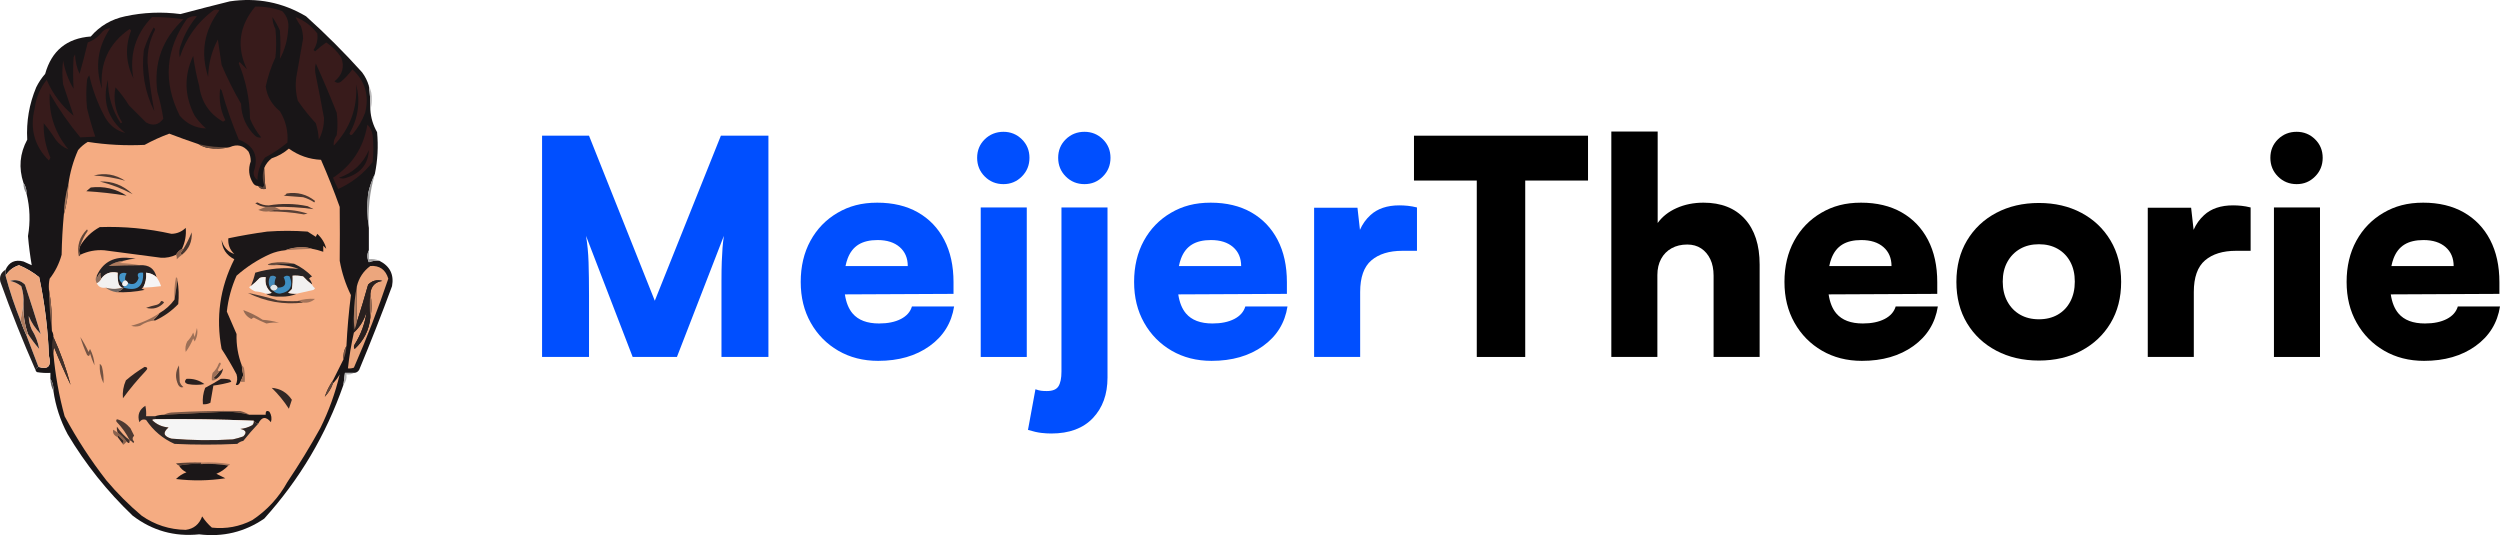 <?xml version="1.0" encoding="UTF-8"?><svg id="Layer_1" xmlns="http://www.w3.org/2000/svg" viewBox="0 0 1672.16 357.93"><defs><style>.cls-1{fill:#674b3d;}.cls-1,.cls-2,.cls-3,.cls-4,.cls-5,.cls-6,.cls-7,.cls-8,.cls-9,.cls-10,.cls-11,.cls-12,.cls-13,.cls-14,.cls-15,.cls-16,.cls-17,.cls-18,.cls-19,.cls-20,.cls-21,.cls-22,.cls-23,.cls-24,.cls-25,.cls-26,.cls-27,.cls-28,.cls-29,.cls-30,.cls-31,.cls-32,.cls-33,.cls-34,.cls-35,.cls-36,.cls-37,.cls-38,.cls-39,.cls-40,.cls-41,.cls-42,.cls-43,.cls-44,.cls-45,.cls-46,.cls-47,.cls-48,.cls-49,.cls-50,.cls-51,.cls-52,.cls-53,.cls-54,.cls-55,.cls-56,.cls-57,.cls-58,.cls-59,.cls-60,.cls-61,.cls-62,.cls-63,.cls-64,.cls-65,.cls-66,.cls-67,.cls-68,.cls-69,.cls-70,.cls-71,.cls-72,.cls-73,.cls-74,.cls-75,.cls-76,.cls-77,.cls-78{fill-rule:evenodd;}.cls-1,.cls-2,.cls-3,.cls-4,.cls-5,.cls-6,.cls-7,.cls-8,.cls-9,.cls-10,.cls-11,.cls-12,.cls-13,.cls-14,.cls-15,.cls-16,.cls-17,.cls-18,.cls-19,.cls-20,.cls-21,.cls-22,.cls-23,.cls-24,.cls-25,.cls-26,.cls-27,.cls-28,.cls-29,.cls-30,.cls-31,.cls-32,.cls-33,.cls-34,.cls-35,.cls-36,.cls-37,.cls-38,.cls-39,.cls-40,.cls-41,.cls-42,.cls-43,.cls-44,.cls-45,.cls-46,.cls-47,.cls-48,.cls-49,.cls-50,.cls-51,.cls-52,.cls-53,.cls-54,.cls-55,.cls-56,.cls-57,.cls-58,.cls-59,.cls-60,.cls-61,.cls-62,.cls-63,.cls-64,.cls-65,.cls-66,.cls-67,.cls-68,.cls-69,.cls-70,.cls-71,.cls-72,.cls-73,.cls-74,.cls-75,.cls-76,.cls-77,.cls-78,.cls-79,.cls-80{stroke-width:0px;}.cls-2{fill:#181315;}.cls-3{fill:#181517;}.cls-4{fill:#41312b;}.cls-5{fill:#1a1316;}.cls-6{fill:#361a1b;}.cls-7{fill:#438aba;}.cls-8{fill:#4395cb;}.cls-9{fill:#371b1b;}.cls-10{fill:#3d8dc1;}.cls-11{fill:#9c6f57;}.cls-12{fill:#42312b;}.cls-13{fill:#1b1819;}.cls-14{fill:#1b1718;}.cls-15{fill:#242124;}.cls-16{fill:#241d1d;}.cls-17{fill:#252021;}.cls-18{fill:#171416;}.cls-19{fill:#4c3830;}.cls-20{fill:#29201f;}.cls-21{fill:#272324;}.cls-22{fill:#584036;}.cls-23{fill:#594136;}.cls-24{fill:#381b1b;}.cls-25{fill:#5c4338;}.cls-26{fill:#2d2321;}.cls-27{fill:#48362e;}.cls-28{fill:#2d2727;}.cls-29{fill:#49362e;}.cls-30{fill:#352925;}.cls-31{fill:#2e2422;}.cls-32{fill:#4e3931;}.cls-33{fill:#4f3a31;}.cls-34{fill:#281f1e;}.cls-35{fill:#775645;}.cls-36{fill:#795746;}.cls-37{fill:#60463a;}.cls-38{fill:#604639;}.cls-39{fill:#5f5d60;}.cls-40{fill:#755444;}.cls-41{fill:#949495;}.cls-42{fill:#715242;}.cls-43{fill:#4494c8;}.cls-44{fill:#706662;}.cls-45{fill:#ae7b5f;}.cls-46{fill:#ae7c60;}.cls-47{fill:#a7775c;}.cls-48{fill:#a6765c;}.cls-49{fill:#ac7a5e;}.cls-50{fill:#bcbbbc;}.cls-51{fill:#a4745a;}.cls-52{fill:#ad7a5f;}.cls-53{fill:#f4f3f2;}.cls-54{fill:#f5ac82;}.cls-55{fill:#f5f5f5;}.cls-56{fill:#eea77e;}.cls-57{fill:#e2e7ea;}.cls-58{fill:#f1f0f0;}.cls-59{fill:#664a3d;}.cls-60{fill:#654a3c;}.cls-61{fill:#996d55;}.cls-62{fill:#b6b6b7;}.cls-63{fill:#8b634e;}.cls-64{fill:#9d7057;}.cls-65{fill:#8c644f;}.cls-66{fill:#a09fa0;}.cls-67{fill:#a07259;}.cls-68{fill:#946a53;}.cls-69{fill:#87604c;}.cls-70{fill:#936952;}.cls-71{fill:#8b8a8c;}.cls-72{fill:#eca67d;}.cls-73{fill:#332724;}.cls-74{fill:#8e6f5f;}.cls-75{fill:#342824;}.cls-76{fill:#f2f1f1;}.cls-77{fill:#f2f3f4;}.cls-78{fill:#f6f5f5;}.cls-80{fill:#004fff;}</style></defs><path class="cls-3" d="m246.72,57.4c.77,5.3,1.11,10.63,1,16,.32,5.32,1.82,10.32,4.5,15,.89,9.43.39,18.76-1.5,28-1.96,4.06-3.46,8.39-4.5,13-.82,7.85-.66,15.51.5,23v15c-1.3,2.52-1.3,5.19,0,8,2.25-.87,4.58-1.21,7-1,7.08,3.57,9.92,9.24,8.5,17-6.93,18.79-14.27,37.46-22,56-.82,1.32-1.98,1.99-3.5,2h-6c-.33,2.67-.67,5.33-1,8-11.66,33.47-29.33,63.3-53,89.5-13.09,8.95-27.59,12.45-43.5,10.5-16.54,1.71-31.37-2.46-44.5-12.5-17.02-16.25-31.52-34.42-43.5-54.5-4.87-9.12-8.04-18.79-9.5-29,.21-2.99-.46-5.66-2-8v-4c-3.02.17-6.02,0-9-.5-.56-.38-.89-.88-1-1.5.33-1,1-1.67,2-2,6.49,2.03,8.82-.47,7-7.5-.67-17.71-2.84-35.21-6.5-52.5-4.12-3.31-8.62-5.98-13.5-8-3.9,1.24-6.9,3.57-9,7v-4c2.36-5.15,6.36-6.98,12-5.5,1.85.84,3.68,1.67,5.5,2.5-1.09-6.4-1.93-12.9-2.5-19.5,1.66-9.63,1.33-19.13-1-28.5.09-2.65-.58-4.99-2-7-3.34-10.1-2.51-19.76,2.5-29-.68-12.14,1.32-23.8,6-35,1.61-3.27,3.61-6.27,6-9,4.31-15.48,14.48-23.81,30.5-25,6.08-7.05,13.75-11.55,23-13.5,12.24-2.64,24.57-3.14,37-1.5,10.97-2.93,21.97-5.77,33-8.5,18.21-2.69,35.21.64,51,10,13.22,11.89,25.72,24.39,37.5,37.5,2.04,2.74,3.54,5.74,4.5,9Z"/><path class="cls-24" d="m197.72,11.4c5.76,2.23,10.59,5.9,14.5,11,.53,3.93-.31,7.6-2.5,11,.33.33.67.67,1,1,2.37-2.2,4.87-4.2,7.5-6,3.99,2.65,7.32,5.99,10,10,2.36,6.31.86,11.65-4.5,16,1.22,1.11,2.56,1.28,4,.5,3-2.46,5.66-5.3,8-8.5,8.53,7.89,11.37,17.55,8.5,29-1.96,5.31-4.79,10.14-8.5,14.5-.83.69-1.5.52-2-.5,5.92-10.49,7.42-21.49,4.5-33,.92,15.93-4.08,29.6-15,41-.26-2.52.41-4.85,2-7,.67-5,.67-10,0-15-4.41-11.15-9.08-22.15-14-33-.67,2.67-.67,5.33,0,8,1.92,9.52,3.76,19.02,5.5,28.5.05,5.17-1.12,10.01-3.5,14.5-.16-3.79-.83-7.45-2-11-4.38-4.71-8.38-9.71-12-15-1.44-5.26-1.77-10.6-1-16,1.5-8.53,3-17.03,4.5-25.5-.02-2.93-.52-5.76-1.5-8.5-1.44-1.89-2.61-3.89-3.5-6Z"/><path class="cls-24" d="m170.72,4.4c6.19-.08,12.19.92,18,3,3.41,3.44,4.74,7.61,4,12.5-.4,6.86-2.23,13.36-5.5,19.5.48-6.29.48-12.63,0-19-1.4-3.13-3.07-6.13-5-9,.02,2.74.69,5.41,2,8,.67,6.33.67,12.67,0,19-2.9,6.29-5.07,12.79-6.5,19.5.97,6.66,4.14,12.16,9.5,16.5,3.96,6.48,5.63,13.48,5,21-4.66,3.83-9.66,7.16-15,10-3.26,4.44-4.92,9.44-5,15-1.91-1.32-2.74-3.15-2.5-5.5,3.53-10.43.2-17.6-10-21.5-4.52-10.74-8.36-21.74-11.5-33l-1-1c-.91,7.34.25,14.34,3.5,21-.5.33-1,.67-1.5,1-9.23-5.26-14.56-13.26-16-24-1.76-6.58-3.1-13.25-4-20-6.27,13.39-5.94,26.72,1,40,2.13,3.13,4.63,5.96,7.5,8.5-7.01-.25-12.84-3.09-17.5-8.5-11.3-22.67-9.63-44.34,5-65,2.01-1.34,4.18-1.84,6.5-1.5-4.65,5.47-8.15,11.63-10.5,18.5-1.32,2.91-1.65,5.91-1,9,4.2-12.92,11.7-23.42,22.5-31.5,1.33-.67,2.67-.67,4,0-10.23,13.49-12.73,28.32-7.5,44.5.22-8.95,2.38-17.28,6.5-25,.78,5.68,1.61,11.34,2.5,17,3.81,8.95,8.14,17.61,13,26,.28,8.51,3.44,15.68,9.5,21.5,1.26.98,2.59,1.32,4,1-3.13-3.75-5.63-7.92-7.5-12.5-.15-12.82-2.65-25.15-7.5-37,.17-.33.33-.67.5-1,1.67,1.67,3.33,3.33,5,5-7.18-14.97-5.35-28.98,5.5-42Z"/><path class="cls-9" d="m101.72,11.4c7.03,0,14.03.5,21,1.5-14.16,13.16-20,29.33-17.5,48.5,1.78,5.98,3.11,11.98,4,18-3.07,4.21-6.9,5.04-11.5,2.5l-11.5-11.5c-2.62-4.28-5.62-8.28-9-12-1.58,8.45-.08,16.29,4.5,23.5-.33.17-.67.33-1,.5-5.77-8.73-8.6-18.39-8.5-29-3.99,14.35-.16,26.19,11.5,35.5-5.85-1.49-10.35-4.99-13.5-10.5-4.78-8.85-8.28-18.19-10.5-28-.75.88-1.25,1.88-1.5,3-.67,6.33-.67,12.67,0,19,1.54,6.45,3.37,12.78,5.5,19-3.39.13-6.72.3-10,.5-7.7-9.22-14.53-19.06-20.5-29.5-.64,14.08,3.52,26.58,12.5,37.5-3.28-1.24-6.11-3.4-8.5-6.5-2.42-3.84-5.09-7.51-8-11-.22,7.96,1.28,15.63,4.5,23-.33.67-.67,1.33-1,2-9.72-9.66-12.89-21.32-9.5-35,.92-7.11,3.59-13.44,8-19,4.04,9.4,10.04,17.4,18,24-2.3-6.89-4.63-13.89-7-21-.67-5.33-.67-10.67,0-16,1.15,6.77,3.48,13.11,7,19-.4-6.98-.4-13.98,0-21,.33-.67.67-1.33,1-2,.11,4.56,1.11,8.89,3,13,1.99-6.96,3.82-13.96,5.5-21,3.97-1.45,7.31-3.95,10-7.5,1.55-1.29,3.22-1.96,5-2-8.47,12.52-10.3,26.02-5.5,40.5-1.63-17.07,4.54-30.41,18.5-40,.33.33.67.67,1,1-4.16,10.82-3.66,21.49,1.5,32-2.77-15.86,1.4-29.53,12.5-41Z"/><path class="cls-5" d="m102.72,18.4c.6.24.93.74,1,1.5-3.58,6.89-5.24,14.22-5,22,.99,10.96,2.49,21.79,4.5,32.5-6.45-12.9-8.78-26.57-7-41,1.69-5.24,3.85-10.24,6.5-15Z"/><path class="cls-50" d="m246.72,57.4c1.51,2.86,2.17,6.02,2,9.5,0,2.36-.34,4.53-1,6.5.11-5.37-.23-10.7-1-16Z"/><path class="cls-6" d="m245.72,83.4c1.9,1.77,3.06,4.1,3.5,7,.67,6,.67,12,0,18-6.21,7.88-13.87,13.88-23,18-1.3-2.44-2.47-4.94-3.5-7.5,12.8-8.43,20.47-20.26,23-35.5Z"/><path class="cls-54" d="m132.72,96.4c1.78,1.1,3.78,1.93,6,2.5,5.18.82,10.18.65,15-.5,4.95-2.18,9.11-1.18,12.5,3,1.01,2.03,1.51,4.2,1.5,6.5-1.83,5.1-1.33,9.94,1.5,14.5.82,1.32,1.98,1.99,3.5,2,1.14,1.71,2.8,2.38,5,2-.63-4.64-.96-9.31-1-14,1.01-2.53,2.67-4.7,5-6.5,4.31-1.43,8.14-3.59,11.5-6.5,6.42,4.62,13.58,7.12,21.5,7.5,4.55,10.38,8.71,20.88,12.5,31.5.13,12,.13,24,0,36,1.43,8.07,3.93,15.73,7.5,23-1.44,11.29-2.44,22.63-3,34-1.62,2.67-2.29,5.67-2,9-2.3,4.6-4.63,9.27-7,14-2.4,3.47-4.24,7.14-5.5,11,2.48-2.64,4.32-5.64,5.5-9,1.72-1.75,3.22-3.75,4.5-6-2.93,12.45-7.26,24.45-13,36-6.83,12.33-14.17,24.33-22,36-5.74,10.4-13.57,18.9-23.5,25.5-8.5,4.36-17.5,6.03-27,5-2.52-2.22-4.69-4.72-6.5-7.5-1.95,5.3-5.61,8.3-11,9-10.83-.17-20.67-3.33-29.5-9.5-8.5-7.17-16.33-15-23.5-23.5-10.54-13.55-19.88-27.88-28-43-3.78-13.79-6.28-27.79-7.5-42-.16-1.37.01-2.71.5-4,3.39,8.45,7.06,16.78,11,25-2.94-10.97-6.77-21.64-11.5-32,.07-1.46-.27-2.79-1-4,.29-9.55-.38-18.88-2-28-.16-2.36,0-4.69.5-7,3.72-4.77,6.39-10.11,8-16,.17-9.18.67-18.18,1.5-27,1.84-6.41,2.84-13.08,3-20,1.08-7.98,3.24-15.64,6.5-23,1.87-2.21,4.04-4.04,6.5-5.5,12.54,1.96,25.2,2.62,38,2,5.33-2.92,10.83-5.42,16.5-7.5,6.42,2.45,12.92,4.79,19.5,7Z"/><path class="cls-1" d="m132.72,96.4c6.88,1.66,13.88,2.32,21,2-4.82,1.15-9.82,1.32-15,.5-2.22-.57-4.22-1.4-6-2.5Z"/><path class="cls-2" d="m246.72,100.4c-.46,9.34-5.46,15.51-15,18.5-1.67.67-3.33.67-5,0,9.4-3.24,16.07-9.4,20-18.5Z"/><path class="cls-25" d="m176.72,112.4c.04,4.69.37,9.36,1,14-2.2.38-3.86-.29-5-2,1.08.04,2.08.37,3,1,.33-.5.67-1,1-1.5-1.26-3.98-1.26-7.81,0-11.5Z"/><path class="cls-33" d="m62.72,117.4c7.4-1.96,14.4-.79,21,3.5-6.79-1.94-13.79-3.11-21-3.5Z"/><path class="cls-31" d="m60.72,125.4c8.72-1.02,16.72.81,24,5.5-8.89-1.46-17.89-2.46-27-3,1.07-.85,2.07-1.68,3-2.5Z"/><path class="cls-29" d="m66.72,121.4c8.3-.37,15.64,2.46,22,8.5-6.82-3.67-14.16-6.51-22-8.5Z"/><path class="cls-71" d="m15.72,122.4c1.42,2.01,2.09,4.35,2,7-1.42-2.01-2.09-4.35-2-7Z"/><path class="cls-47" d="m45.72,123.4c-.16,6.92-1.16,13.59-3,20,.16-6.92,1.16-13.59,3-20Z"/><path class="cls-19" d="m191.72,129.4c7.15-1.12,13.48.55,19,5-.17.33-.33.67-.5,1-2.3-1.57-4.8-2.74-7.5-3.5-4.33-.33-8.67-.67-13-1,.92-.28,1.58-.78,2-1.5Z"/><path class="cls-12" d="m183.72,138.4h-6c-2.6-.14-4.93-.98-7-2.5.5-.17,1-.33,1.5-.5,2.31,1.35,4.81,2.02,7.5,2,8.7-1.46,17.37-1.29,26,.5,1.33.67,2.67,1.33,4,2-8.56-1.2-17.23-1.7-26-1.5Z"/><path class="cls-41" d="m250.72,116.4c-3.39,11.72-4.73,23.72-4,36-1.16-7.49-1.32-15.15-.5-23,1.04-4.61,2.54-8.94,4.5-13Z"/><path class="cls-70" d="m177.72,138.4h6c1.33.67,2.67,1.33,4,2-2.89-.31-5.55.03-8,1-2.42.31-4.76-.03-7-1,1.79-.67,3.46-1.34,5-2Z"/><path class="cls-22" d="m179.72,141.4c2.45-.97,5.11-1.31,8-1,6.18-.28,12.18.55,18,2.5-.83.17-1.67.33-2.5.5-7.77-1.36-15.61-2.02-23.5-2Z"/><path class="cls-18" d="m121.72,166.4c-1.67,1-3,2.33-4,4-3.1,1.51-6.43,2.18-10,2-12.67-1.67-25.34-3.34-38-5-5.65-.4-10.98.6-16,3-1.07-1.85-1.07-3.85,0-6,3.14-5.31,7.48-9.48,13-12.5,16.19-.55,32.19.95,48,4.5,3.69-.1,6.86-1.43,9.5-4,.45,4.89-.39,9.55-2.5,14Z"/><path class="cls-14" d="m208.72,166.4c-1.97-.66-4.14-1-6.5-1-4.1-.07-7.93.6-11.5,2-3.45.31-6.78,1.15-10,2.5-8.23,3.7-15.73,8.53-22.5,14.5-3.41,7.63-5.57,15.63-6.5,24,2.14,4.95,4.3,9.95,6.5,15-.22,7.31.95,14.31,3.5,21,.09,2.2.42,4.36,1,6.5-.57,1.61-1.24,3.11-2,4.5-.72,1.82-1.72,2.48-3,2,1.04-2.27,1.21-4.6.5-7-3.08-5.83-6.41-11.5-10-17-3.96-21.02-1.13-41.02,8.5-60-5.38-2.78-8.21-7.11-8.5-13,1.25,4.9,4.09,8.07,8.5,9.5-3-2.82-4.33-6.32-4-10.5,8.55-1.79,17.22-3.29,26-4.5,9-.67,18-.67,27,0,1.83,1.17,3.67,2.33,5.5,3.5.33-.67.67-1.33,1-2,3.08,2.86,5.08,6.19,6,10-.67-.67-1.33-1.33-2-2v4c-2.44-.85-4.94-1.52-7.5-2Z"/><path class="cls-38" d="m53.72,164.4c-1.07,2.15-1.07,4.15,0,6-.06.54-.39.88-1,1-1.4-6.9.43-12.9,5.5-18,.17.33.33.67.5,1-2.21,3.08-3.87,6.41-5,10Z"/><path class="cls-27" d="m121.72,170.4c-.54-.06-.88-.39-1-1,.69-1.02,1.36-2.02,2-3,2.12-3.51,3.95-7.17,5.5-11,.42,6.09-1.74,11.09-6.5,15Z"/><path class="cls-48" d="m208.72,166.4c-6.01.2-12.01.53-18,1,3.57-1.4,7.4-2.07,11.5-2,2.36,0,4.53.34,6.5,1Z"/><path class="cls-69" d="m121.72,166.4h1c-.64.98-1.31,1.98-2,3,.12.61.46.94,1,1-1.19.86-2.35,1.86-3.5,3,.11-1.27-.06-2.27-.5-3,1-1.67,2.33-3,4-4Z"/><path class="cls-66" d="m246.72,167.4v6c2.56-.3,4.89.03,7,1-2.42-.21-4.75.13-7,1-1.3-2.81-1.3-5.48,0-8Z"/><path class="cls-60" d="m196.72,176.4c-4.86-.32-9.53.01-14,1-4.39.04-4.73-.46-1-1.5,5.18-.82,10.18-.65,15,.5Z"/><path class="cls-49" d="m82.72,174.4c-.76.77-1.76,1.27-3,1.5,4.85.17,9.52.67,14,1.5-7.05,0-14.05.16-21,.5,3.06-2.04,6.4-3.2,10-3.5Z"/><path class="cls-56" d="m25.72,245.4c-2.67-7-5.33-14-8-21,0-.67.33-1,1-1,2.25,3.48,4.75,6.82,7.5,10-.76-4.55-2.43-8.89-5-13-1.32-2.93-1.99-5.93-2-9,1.85,4.52,4.52,8.52,8,12-3.35-10.89-6.85-21.89-10.5-33-2.78-2.81-6.11-3.64-10-2.5,2.81.6,5.31,1.77,7.5,3.5,1.27,3.89,1.77,7.89,1.5,12-.67,3.67-1.33,7.33-2,11-3.95-9.79-7.28-19.79-10-30,2.1-3.43,5.1-5.76,9-7,4.88,2.02,9.38,4.69,13.5,8,3.66,17.29,5.83,34.79,6.5,52.5,1.82,7.03-.51,9.53-7,7.5Z"/><path class="cls-15" d="m82.72,174.4c-3.6.3-6.94,1.46-10,3.5,6.95-.34,13.95-.51,21-.5,5.95-.37,9.62,2.3,11,8-1.96-1.81-4.29-2.81-7-3,.35,3.58-.32,6.92-2,10-.44-.07-.77.1-1,.5.67.33,1.33.67,2,1-6.26,1.32-12.59,1.82-19,1.5,2.03-.47,3.7-1.47,5-3h-1c-1.29-.56-2.12-1.56-2.5-3-.5-2.31-.66-4.64-.5-7-4.69-.99-8.36.35-11,4-.66-1.15-.83-2.48-.5-4-.91.83-1.58,1.83-2,3-.4-.23-.57-.56-.5-1,3.83-8.46,10.49-12.46,20-12,2,.17,4,.33,6,.5-2.75.27-5.42.77-8,1.5Z"/><path class="cls-72" d="m236.72,222.4c4.08-3.8,6.91-8.47,8.5-14-1.05,7.81-3.72,15.14-8,22-.67,1-.67,2,0,3,6.16-5.65,9.66-12.65,10.5-21,1.06-5.17,1.06-10.51,0-16,.44-4.94,3.1-7.77,8-8.5-3.68-1.03-6.85-.19-9.5,2.5-2.35,8.41-4.85,16.75-7.5,25-.36-7.81-.36-15.81,0-24,1.39-5.64,4.39-10.14,9-13.5,6.18-.4,10.18,2.43,12,8.5-6.79,20.2-14.45,40.03-23,59.5-1.29.49-2.63.66-4,.5.87-8.11,2.2-16.11,4-24Z"/><path class="cls-21" d="m182.72,177.4c4.47-.99,9.14-1.32,14-1,4.47,2.08,8.47,4.91,12,8.5-.81.31-1.48.81-2,1.5,1.13,1.12,1.8,2.46,2,4-2.13-1.63-4.13-3.46-6-5.5-2.31-.5-4.64-.66-7-.5.17,3.02,0,6.02-.5,9l-2.5,2.5c1.97.49,3.97.66,6,.5-3.39,1.47-7.05,2.14-11,2-4.23.22-7.56-.45-10-2,1.37.16,2.71-.01,4-.5-3.37-2.7-4.7-6.2-4-10.5-1.37-.16-2.71.01-4,.5-1.87,2.04-3.87,3.87-6,5.5,1.29-2.91,2.29-5.91,3-9,9.51-2.85,19.18-3.68,29-2.5-5.45-2.12-11.12-2.95-17-2.5Z"/><path class="cls-43" d="m83.72,187.4c-1,.33-1.67,1-2,2-1.94-1.51-2.44-3.51-1.5-6,1.39-1.05,2.89-1.22,4.5-.5-.88,1.36-1.21,2.86-1,4.5Z"/><path class="cls-8" d="m82.72,192.4v-1c1.68.21,2.68-.45,3-2,3.45,1.43,5.78.27,7-3.5-1.34-2.72-.34-3.89,3-3.5.43,9.3-3.91,12.63-13,10Z"/><path class="cls-78" d="m104.72,185.4c1.29,1.83,2.29,3.83,3,6-3.98.52-7.98.85-12,1,1.68-3.08,2.35-6.42,2-10,2.71.19,5.04,1.19,7,3Z"/><path class="cls-76" d="m81.72,192.4c-3.52,1.12-7.18,1.12-11,0-2.89.47-4.89-.53-6-3,1.33-.67,2.33-1.67,3-3,2.64-3.65,6.31-4.99,11-4-.16,2.36,0,4.69.5,7,.38,1.44,1.21,2.44,2.5,3Z"/><path class="cls-74" d="m67.72,186.4c-.67,1.33-1.67,2.33-3,3-.99-1.83-.99-3.5,0-5-.07.44.1.77.5,1,.42-1.17,1.09-2.17,2-3-.33,1.52-.16,2.85.5,4Z"/><path class="cls-7" d="m183.72,190.4c-1.53-.07-2.53.59-3,2-1.31-2.39-1.31-4.89,0-7.5,1.44-.78,2.78-.61,4,.5-.81,1.57-1.14,3.24-1,5Z"/><path class="cls-10" d="m182.72,194.4c1.53.07,2.53-.59,3-2,4.91-.03,6.24-2.37,4-7,1.22-1.11,2.56-1.28,4-.5,2.56,6.45.4,10.28-6.5,11.5-1.88-.02-3.38-.69-4.5-2Z"/><path class="cls-58" d="m208.72,190.4c.45.96,1.12,1.79,2,2.5l-1,1c-3.78.92-7.45,1.75-11,2.5-2.03.16-4.03,0-6-.5l2.5-2.5c.5-2.98.67-5.98.5-9,2.36-.16,4.69,0,7,.5,1.87,2.04,3.87,3.87,6,5.5Z"/><path class="cls-53" d="m177.72,196.4c-2.13-.81-4.46-1.31-7-1.5-1.5-.58-2.83-1.42-4-2.5.12-.61.46-.94,1-1,2.13-1.63,4.13-3.46,6-5.5,1.29-.49,2.63-.66,4-.5-.7,4.3.63,7.8,4,10.5-1.29.49-2.63.66-4,.5Z"/><path class="cls-77" d="m83.72,187.4c1,.33,1.67,1,2,2-.32,1.55-1.32,2.21-3,2-.84-.34-1.17-1.01-1-2,.33-1,1-1.67,2-2Z"/><path class="cls-57" d="m183.72,190.4c1,.33,1.67,1,2,2-.47,1.41-1.47,2.07-3,2-1-.33-1.67-1-2-2,.47-1.41,1.47-2.07,3-2Z"/><path class="cls-26" d="m18.72,223.4c-2.29-6.43-3.29-13.1-3-20,.27-4.11-.23-8.11-1.5-12-2.19-1.73-4.69-2.9-7.5-3.5,3.89-1.14,7.22-.31,10,2.5,3.65,11.11,7.15,22.11,10.5,33-3.48-3.48-6.15-7.48-8-12,.01,3.07.68,6.07,2,9,2.57,4.11,4.24,8.45,5,13-2.75-3.18-5.25-6.52-7.5-10Z"/><path class="cls-51" d="m118.72,187.4c-.67,4.33-1.33,8.67-2,13-.33-5.04,0-10.04,1-15,.8.46,1.13,1.12,1,2Z"/><path class="cls-20" d="m247.72,196.4c-.56,5.15-.56,10.48,0,16-.84,8.35-4.34,15.35-10.5,21-.67-1-.67-2,0-3,4.28-6.86,6.95-14.19,8-22-1.59,5.53-4.42,10.2-8.5,14-1.29-4.1-1.29-8.1,0-12-.17,3.35,0,6.68.5,10,.61-1.65,1.11-3.32,1.5-5,2.65-8.25,5.15-16.59,7.5-25,2.65-2.69,5.82-3.53,9.5-2.5-4.9.73-7.56,3.56-8,8.5Z"/><path class="cls-44" d="m70.72,192.4c3.82,1.12,7.48,1.12,11,0h1c-1.3,1.53-2.97,2.53-5,3-2.66-.43-4.99-1.43-7-3Z"/><path class="cls-33" d="m198.72,201.4c1.6-.27,2.93.07,4,1-12.91,1.54-25.25-.63-37-6.5,6.68,1.34,13.34,3,20,5,4.32.5,8.65.67,13,.5Z"/><path class="cls-51" d="m202.72,202.4c-1.07-.93-2.4-1.27-4-1,3.8-1.28,7.8-1.78,12-1.5-2.27,2.02-4.94,2.86-8,2.5Z"/><path class="cls-61" d="m247.72,196.4c1.06,5.49,1.06,10.83,0,16-.56-5.52-.56-10.85,0-16Z"/><path class="cls-12" d="m107.72,201.4c.88-.13,1.54.2,2,1-3.27,3.59-7.27,4.76-12,3.5,2.29-.82,4.62-1.49,7-2,1.44-.38,2.44-1.21,3-2.5Z"/><path class="cls-16" d="m118.72,187.4c.86,5.31,1.03,10.65.5,16-4.49,4.66-9.66,8.33-15.5,11-.44.07-.77-.1-1-.5,1.54-1.37,2.88-2.87,4-4.5,3.96-2.29,7.29-5.29,10-9,.67-4.33,1.33-8.67,2-13Z"/><path class="cls-46" d="m238.72,191.4c-.36,8.19-.36,16.19,0,24-.39,1.68-.89,3.35-1.5,5-.5-3.32-.67-6.65-.5-10,.09-6.54.75-12.87,2-19Z"/><path class="cls-65" d="m32.72,193.4c1.62,9.12,2.29,18.45,2,28-1.16-9.15-1.82-18.48-2-28Z"/><path class="cls-68" d="m162.72,207.4c4.54,1.61,8.88,3.77,13,6.5,3.75.26,7.42.93,11,2-2.88-.3-5.71-.13-8.5.5-2.89-1.2-5.73-2.53-8.5-4-.59.21-1.09.54-1.5,1-2.73-1.26-4.56-3.26-5.5-6Z"/><path class="cls-61" d="m106.72,209.4c-1.12,1.63-2.46,3.13-4,4.5.23.4.56.57,1,.5-3.31.1-6.65,1.27-10,3.5-2,.67-4,.67-6,0,6.92-1.8,13.25-4.63,19-8.5Z"/><path class="cls-17" d="m3.72,180.4v4c2.72,10.21,6.05,20.21,10,30,1.16,3.48,2.49,6.82,4,10,2.67,7,5.33,14,8,21-1,.33-1.67,1-2,2C15.22,228.08,7.38,208.41.22,188.4c-.74-3.52.43-6.18,3.5-8Z"/><path class="cls-45" d="m15.72,203.4c-.29,6.9.71,13.57,3,20-.67,0-1,.33-1,1-1.51-3.18-2.84-6.52-4-10,.67-3.67,1.33-7.33,2-11Z"/><path class="cls-64" d="m131.72,219.4c.7,2.96.2,5.96-1.5,9-.33-.67-.67-1.33-1-2-1.3,3.28-2.97,6.28-5,9-.48-2.41-.15-4.75,1-7,1.73-1.73,3.06-3.73,4-6,.33,1,.67,2,1,3,.51-2.02,1.01-4.02,1.5-6Z"/><path class="cls-35" d="m231.72,231.4c-.18,3.23-.84,6.23-2,9-.29-3.33.38-6.33,2-9Z"/><path class="cls-40" d="m53.72,225.4c2.06,3.11,3.89,6.44,5.5,10,.33-.67.67-1.33,1-2,1.84,3.52,2.84,7.18,3,11-1.2-2.59-2.2-5.26-3-8-.32,1.8-.98,2.13-2,1-1.8-3.92-3.3-7.92-4.5-12Z"/><path class="cls-26" d="m96.72,245.4c2.15.2,2.31,1.2.5,3-5.38,5.71-10.38,11.71-15,18-.37-4.15.3-8.15,2-12,3.97-3.39,8.14-6.39,12.5-9Z"/><path class="cls-30" d="m144.72,253.4c-.74.13-1.41-.04-2-.5,1.54-1.37,2.88-2.87,4-4.5.96-.45,1.79-1.12,2.5-2-.47,2.92-1.97,5.26-4.5,7Z"/><path class="cls-67" d="m161.72,244.4c.72.42,1.22,1.08,1.5,2,.5,2.98.66,5.98.5,9h-3c.76-1.39,1.43-2.89,2-4.5-.58-2.14-.91-4.3-1-6.5Z"/><path class="cls-4" d="m35.72,225.4c4.73,10.36,8.56,21.03,11.5,32-3.94-8.22-7.61-16.55-11-25-.49,1.29-.66,2.63-.5,4-1.21-3.53-1.21-7.2,0-11Z"/><path class="cls-59" d="m119.72,244.4c.15,3.46.31,7.12.5,11,.46,1.43,1.3,2.6,2.5,3.5-1.5.51-2.66,0-3.5-1.5-2.13-4.51-1.97-8.84.5-13Z"/><path class="cls-11" d="m146.72,248.4c-1.12,1.63-2.46,3.13-4,4.5.59.46,1.26.63,2,.5-.71.9-1.71,1.24-3,1-.16-1.7,0-3.37.5-5,1.83-1.66,3.16-3.66,4-6,.65-1.2,1.15-1.2,1.5,0-.67,1.33-1.33,2.67-2,4,.12.61.46.94,1,1Z"/><path class="cls-42" d="m66.72,243.4c.72.42,1.22,1.08,1.5,2,.89,3.65,1.22,7.32,1,11-1.9-4.13-2.73-8.47-2.5-13Z"/><path class="cls-20" d="m124.72,253.4c4.41-.3,8.41.87,12,3.5-3.67.67-7.33.67-11,0-2.23-.7-2.56-1.87-1-3.5Z"/><path class="cls-62" d="m236.72,249.4c-1.42.95-3.08,1.28-5,1,.33,2.73-.34,5.06-2,7,.33-2.67.67-5.33,1-8h6Z"/><path class="cls-34" d="m147.72,253.4c2.03-.16,4.03,0,6,.5.46.41.79.91,1,1.5-3.93,1.15-7.93,1.99-12,2.5-.64,3.79-1.3,7.62-2,11.5-1.57.81-3.24,1.14-5,1-.34-3.81.16-7.47,1.5-11,3.61-1.89,7.11-3.89,10.5-6Z"/><path class="cls-39" d="m33.72,253.4c1.54,2.34,2.21,5.01,2,8-1.27-2.4-1.93-5.07-2-8Z"/><path class="cls-37" d="m222.72,254.4v2c-1.18,3.36-3.02,6.36-5.5,9,1.26-3.86,3.1-7.53,5.5-11Z"/><path class="cls-73" d="m181.72,259.4c5.75.46,10.25,3.13,13.5,8-.58,1.87-1.24,3.87-2,6-3.34-5.17-7.18-9.83-11.5-14Z"/><path class="cls-36" d="m166.72,277.4c-5.22-1.4-10.55-2.07-16-2-13.67.64-27.34,1.31-41,2,1.45-.8,3.12-1.3,5-1.5,15.33-.89,30.66-1.23,46-1,2.22.57,4.22,1.4,6,2.5Z"/><path class="cls-13" d="m172.72,283.4c-1.28-.28-2.28-.95-3-2-22.08-.91-44.08-1.24-66-1v-2c1.93-.65,3.93-.98,6-1,13.66-.69,27.33-1.36,41-2,5.45-.07,10.78.6,16,2h11c-.15-2.44.69-3.11,2.5-2,1.37,2.2,1.71,4.53,1,7-3.34-4.05-6.17-3.72-8.5,1Z"/><path class="cls-55" d="m103.72,280.4c21.92-.24,43.92.09,66,1,.22,1.17-.11,2.17-1,3-2.48,1.4-5.15,2.23-8,2.5,3.9.81,4.56,2.47,2,5-2.29.82-4.62,1.49-7,2-13.68.83-27.35.67-41-.5-5.39-1.55-6.05-4.05-2-7.5-4.35-.33-8.02-1.99-11-5,.59-.46,1.26-.63,2-.5Z"/><path class="cls-32" d="m86.72,294.4c-2.2-4.38-5.03-8.38-8.5-12-.67-.67-.67-1.33,0-2,3.3.86,6.3,2.86,9,6,.83,1.67,1.67,3.33,2.5,5-1.33,1.33-1.33,2.67,0,4-.17.33-.33.67-.5,1-.71-.88-1.54-1.55-2.5-2Z"/><path class="cls-63" d="m78.72,289.4c2.33,1.67,4.33,3.67,6,6-.65.59-1.32,1.26-2,2-.61-.12-.94-.46-1-1,1.02-.4,1.19-1.06.5-2l-3-3c-.4.23-.57.56-.5,1-2.52-1.1-3.52-2.77-3-5,1.02.69,2.02,1.36,3,2Z"/><path class="cls-12" d="m86.72,294.4c.09,2.2-.57,2.53-2,1-1.67-2.33-3.67-4.33-6-6-.53-1.35-.7-2.68-.5-4,2.33,3.5,5.17,6.5,8.5,9Z"/><path class="cls-75" d="m81.72,296.4c-1-1.33-2-2.67-3-4-.07-.44.1-.77.5-1l3,3c.69.94.52,1.6-.5,2Z"/><path class="cls-28" d="m103.72,278.4v2c-.74-.13-1.41.04-2,.5,2.98,3.01,6.65,4.67,11,5-4.05,3.45-3.39,5.95,2,7.5,13.65,1.17,27.32,1.33,41,.5,2.38-.51,4.71-1.18,7-2,2.56-2.53,1.9-4.19-2-5,2.85-.27,5.52-1.1,8-2.5.89-.83,1.22-1.83,1-3,.72,1.05,1.72,1.72,3,2-3.5,3.67-6.83,7.5-10,11.5-1.54.29-2.88.96-4,2-14,.67-28,.67-42,0-7.82-3.49-14.16-8.82-19-16-1.87-.71-3.37-.21-4.5,1.5-1.47-4.71-.14-8.38,4-11,.5,2.31.66,4.64.5,7h6Z"/><path class="cls-23" d="m134.72,309.4v1c-5.2-.32-10.2.01-15,1-.79-.28-1.46-.78-2-1.5,5.66-.5,11.32-.67,17-.5Z"/><path class="cls-52" d="m134.72,310.4v-1c6.37-.33,12.7,0,19,1-.12.61-.46.94-1,1-5.81-.99-11.81-1.32-18-1Z"/><path class="cls-14" d="m134.72,310.4c6.19-.32,12.19.01,18,1-2.23,2.39-4.9,4.22-8,5.5l6,3c-10.97,1.68-21.97,1.85-33,.5,1.99-2,4.33-3.5,7-4.5-2.16-1-3.83-2.5-5-4.5,4.8-.99,9.8-1.32,15-1Z"/><path class="cls-80" d="m437.97,201.16l-44-110.4h-31.4v148h31.4v-41.4c0-8.13-.1-15.4-.3-21.8-.2-6.4-.77-12.33-1.7-17.8l31.2,81h29.6l31.4-81c-.4,2.8-.7,5.5-.9,8.1-.2,2.6-.37,5.63-.5,9.1-.13,3.47-.2,7.8-.2,13v50.8h31.4V90.76h-31.8l-44.2,110.4Z"/><path class="cls-80" d="m602.57,213.36c-3.87,2-8.73,3-14.6,3-8,0-13.9-2.23-17.7-6.7-2.63-3.09-4.35-7.34-5.16-12.76l72.66-.34v-7.8c0-10.93-2.07-20.37-6.2-28.3-4.13-7.93-10-14.07-17.6-18.4-7.6-4.33-16.67-6.5-27.2-6.5s-18.87,2.27-26.6,6.8c-7.73,4.53-13.77,10.77-18.1,18.7-4.33,7.93-6.5,17.1-6.5,27.5s2.23,19.37,6.7,27.3c4.46,7.93,10.6,14.17,18.4,18.7s16.7,6.8,26.7,6.8c13.73,0,25.2-3.3,34.4-9.9,9.2-6.6,14.67-15.43,16.4-26.5h-28.2c-1.07,3.6-3.53,6.4-7.4,8.4Zm-28.3-49.8c3.27-2,7.5-3,12.7-3,6.27,0,11.2,1.57,14.8,4.7,3.6,3.13,5.4,7.37,5.4,12.7h-41.64c.37-1.86.85-3.56,1.44-5.1,1.6-4.2,4.03-7.3,7.3-9.3Z"/><rect class="cls-80" x="655.97" y="138.76" width="30.8" height="100"/><path class="cls-80" d="m671.17,123.16c4.8,0,8.9-1.7,12.3-5.1,3.4-3.4,5.1-7.57,5.1-12.5s-1.7-9.07-5.1-12.4c-3.4-3.33-7.5-5-12.3-5s-9.1,1.67-12.5,5c-3.4,3.33-5.1,7.47-5.1,12.4s1.7,9.1,5.1,12.5c3.4,3.4,7.57,5.1,12.5,5.1Z"/><path class="cls-80" d="m725.37,88.16c-4.93,0-9.1,1.67-12.5,5-3.4,3.33-5.1,7.47-5.1,12.4s1.7,9.1,5.1,12.5c3.4,3.4,7.57,5.1,12.5,5.1s8.9-1.7,12.3-5.1c3.4-3.4,5.1-7.57,5.1-12.5s-1.7-9.07-5.1-12.4c-3.4-3.33-7.5-5-12.3-5Z"/><path class="cls-80" d="m709.97,248.56c0,4.4-.67,7.67-2,9.8-1.33,2.13-3.93,3.2-7.8,3.2-1.47,0-2.73-.07-3.8-.2-1.07-.13-2.33-.47-3.8-1l-5,27.2c3.6,1.07,6.57,1.73,8.9,2,2.33.27,4.57.4,6.7.4,12,0,21.27-3.43,27.8-10.3,6.53-6.87,9.8-15.9,9.8-27.1v-113.8h-30.8v109.8Z"/><path class="cls-80" d="m825.56,213.36c-3.87,2-8.73,3-14.6,3-8,0-13.9-2.23-17.7-6.7-2.63-3.09-4.35-7.34-5.16-12.76l72.66-.34v-7.8c0-10.93-2.07-20.37-6.2-28.3-4.13-7.93-10-14.07-17.6-18.4-7.6-4.33-16.67-6.5-27.2-6.5s-18.87,2.27-26.6,6.8c-7.73,4.53-13.77,10.77-18.1,18.7-4.33,7.93-6.5,17.1-6.5,27.5s2.23,19.37,6.7,27.3c4.46,7.93,10.6,14.17,18.4,18.7s16.7,6.8,26.7,6.8c13.73,0,25.2-3.3,34.4-9.9,9.2-6.6,14.67-15.43,16.4-26.5h-28.2c-1.07,3.6-3.53,6.4-7.4,8.4Zm-28.3-49.8c3.27-2,7.5-3,12.7-3,6.27,0,11.2,1.57,14.8,4.7,3.6,3.13,5.4,7.37,5.4,12.7h-41.64c.37-1.86.85-3.56,1.44-5.1,1.6-4.2,4.03-7.3,7.3-9.3Z"/><path class="cls-80" d="m935.96,137.36c-8.13,0-14.57,2.17-19.3,6.5-3.06,2.8-5.4,6.1-7.04,9.88l-1.66-14.78h-29v99.8h30.8v-43.4c0-9.87,2.5-16.93,7.5-21.2,5-4.27,11.9-6.4,20.7-6.4h9.8v-29c-2.13-.53-4.17-.9-6.1-1.1-1.93-.2-3.83-.3-5.7-.3Z"/><polygon class="cls-79" points="945.76 120.76 987.76 120.76 987.76 238.76 1020.17 238.76 1020.17 120.76 1062.17 120.76 1062.17 90.76 945.76 90.76 945.76 120.76"/><path class="cls-79" d="m1139.36,135.56c-6.53,0-12.5,1.2-17.9,3.6-5.4,2.4-9.63,5.73-12.7,10v-61.2h-31v150.8h30.8v-54.8c0-4.13.83-7.73,2.5-10.8,1.67-3.07,4-5.43,7-7.1,3-1.67,6.5-2.5,10.5-2.5,3.6,0,6.7.87,9.3,2.6,2.6,1.73,4.63,4.13,6.1,7.2,1.47,3.07,2.2,6.73,2.2,11v54.4h30.8v-61.8c0-13.07-3.3-23.23-9.9-30.5-6.6-7.27-15.83-10.9-27.7-10.9Z"/><path class="cls-79" d="m1260.56,213.36c-3.87,2-8.73,3-14.6,3-8,0-13.9-2.23-17.7-6.7-2.63-3.09-4.35-7.34-5.16-12.76l72.66-.34v-7.8c0-10.93-2.07-20.37-6.2-28.3-4.13-7.93-10-14.07-17.6-18.4-7.6-4.33-16.67-6.5-27.2-6.5s-18.87,2.27-26.6,6.8c-7.73,4.53-13.77,10.77-18.1,18.7-4.33,7.93-6.5,17.1-6.5,27.5s2.23,19.37,6.7,27.3c4.46,7.93,10.6,14.17,18.4,18.7s16.7,6.8,26.7,6.8c13.73,0,25.2-3.3,34.4-9.9,9.2-6.6,14.67-15.43,16.4-26.5h-28.2c-1.07,3.6-3.53,6.4-7.4,8.4Zm-28.3-49.8c3.27-2,7.5-3,12.7-3,6.27,0,11.2,1.57,14.8,4.7,3.6,3.13,5.4,7.37,5.4,12.7h-41.64c.37-1.86.85-3.56,1.44-5.1,1.6-4.2,4.03-7.3,7.3-9.3Z"/><path class="cls-79" d="m1392.16,142.36c-8.27-4.4-17.73-6.6-28.4-6.6s-20.17,2.2-28.5,6.6c-8.33,4.4-14.87,10.57-19.6,18.5-4.73,7.93-7.1,17.17-7.1,27.7s2.37,19.73,7.1,27.6c4.73,7.87,11.27,14,19.6,18.4,8.33,4.4,17.83,6.6,28.5,6.6s20.13-2.2,28.4-6.6c8.27-4.4,14.77-10.53,19.5-18.4,4.73-7.87,7.1-17.07,7.1-27.6s-2.37-19.77-7.1-27.7c-4.73-7.93-11.23-14.1-19.5-18.5Zm-7.4,59.3c-2,3.8-4.8,6.73-8.4,8.8-3.6,2.07-7.8,3.1-12.6,3.1s-9-1.03-12.6-3.1c-3.6-2.07-6.43-5-8.5-8.8-2.07-3.8-3.1-8.23-3.1-13.3s1.03-9.47,3.1-13.2c2.07-3.73,4.9-6.63,8.5-8.7,3.6-2.07,7.8-3.1,12.6-3.1s9,1.03,12.6,3.1c3.6,2.07,6.4,4.97,8.4,8.7,2,3.73,3,8.13,3,13.2s-1,9.5-3,13.3Z"/><path class="cls-79" d="m1493.56,137.36c-8.13,0-14.57,2.17-19.3,6.5-3.06,2.8-5.4,6.1-7.04,9.88l-1.66-14.78h-29v99.8h30.8v-43.4c0-9.87,2.5-16.93,7.5-21.2,5-4.27,11.9-6.4,20.7-6.4h9.8v-29c-2.13-.53-4.17-.9-6.1-1.1-1.93-.2-3.83-.3-5.7-.3Z"/><path class="cls-79" d="m1536.16,88.16c-4.93,0-9.1,1.67-12.5,5-3.4,3.33-5.1,7.47-5.1,12.4s1.7,9.1,5.1,12.5c3.4,3.4,7.57,5.1,12.5,5.1s8.9-1.7,12.3-5.1c3.4-3.4,5.1-7.57,5.1-12.5s-1.7-9.07-5.1-12.4c-3.4-3.33-7.5-5-12.3-5Z"/><rect class="cls-79" x="1520.96" y="138.76" width="30.8" height="100"/><path class="cls-79" d="m1643.96,204.96c-1.07,3.6-3.53,6.4-7.4,8.4-3.87,2-8.73,3-14.6,3-8,0-13.9-2.23-17.7-6.7-2.63-3.09-4.35-7.34-5.16-12.76l72.66-.34v-7.8c0-10.93-2.07-20.37-6.2-28.3-4.13-7.93-10-14.07-17.6-18.4-7.6-4.33-16.67-6.5-27.2-6.5s-18.87,2.27-26.6,6.8c-7.73,4.53-13.77,10.77-18.1,18.7-4.33,7.93-6.5,17.1-6.5,27.5s2.23,19.37,6.7,27.3c4.46,7.93,10.6,14.17,18.4,18.7s16.7,6.8,26.7,6.8c13.73,0,25.2-3.3,34.4-9.9,9.2-6.6,14.67-15.43,16.4-26.5h-28.2Zm-35.7-41.4c3.27-2,7.5-3,12.7-3,6.27,0,11.2,1.57,14.8,4.7,3.6,3.13,5.4,7.37,5.4,12.7h-41.64c.37-1.86.85-3.56,1.44-5.1,1.6-4.2,4.03-7.3,7.3-9.3Z"/></svg>
